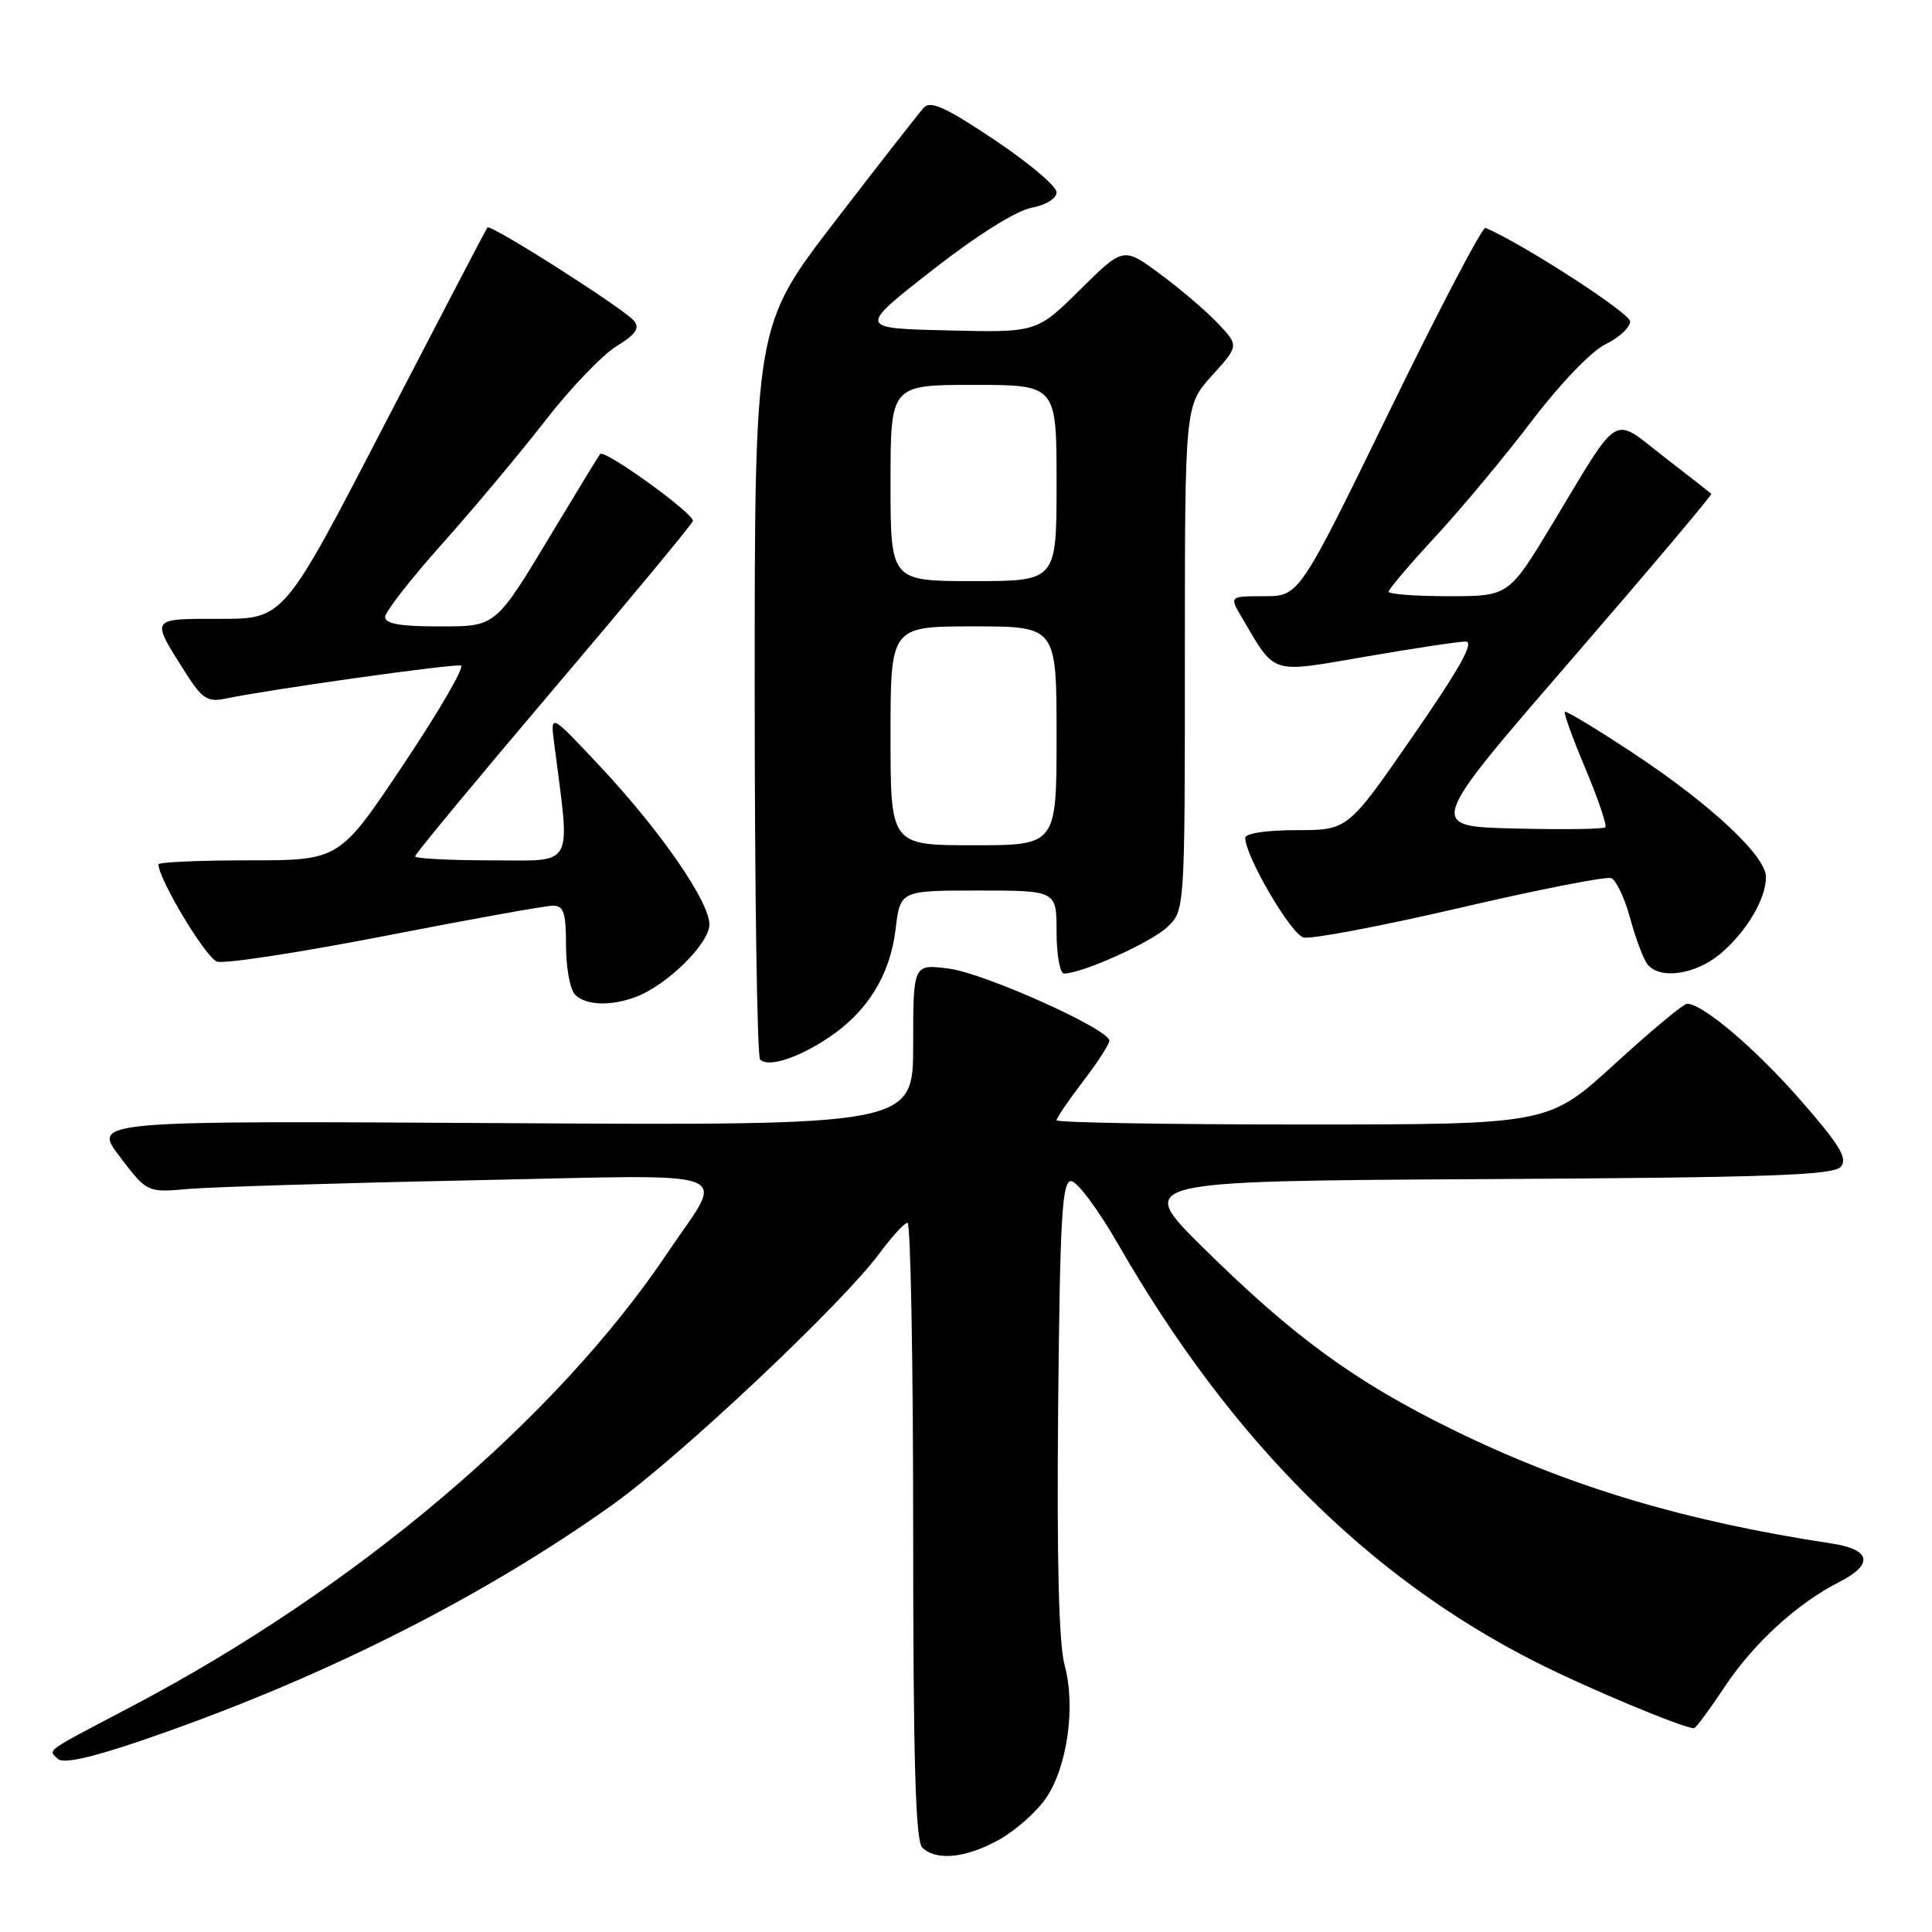 <?xml version="1.0" encoding="UTF-8" standalone="no"?>
<!DOCTYPE svg PUBLIC "-//W3C//DTD SVG 1.1//EN" "http://www.w3.org/Graphics/SVG/1.1/DTD/svg11.dtd" >
<svg xmlns="http://www.w3.org/2000/svg" xmlns:xlink="http://www.w3.org/1999/xlink" version="1.1" viewBox="0 0 256 256">
 <g >
 <path fill="currentColor"
d=" M 132.47 243.72 C 134.65 242.48 137.43 240.01 138.63 238.22 C 141.44 234.05 142.55 226.07 141.07 220.66 C 140.30 217.85 140.02 206.75 140.21 186.50 C 140.45 161.34 140.73 156.50 141.92 156.50 C 142.71 156.50 145.51 160.26 148.15 164.85 C 163.03 190.75 181.25 208.98 203.50 220.23 C 210.27 223.66 223.05 229.00 224.47 229.00 C 224.70 229.00 226.54 226.51 228.56 223.47 C 232.38 217.72 238.17 212.43 243.75 209.60 C 248.30 207.29 247.91 205.31 242.75 204.53 C 223.08 201.54 207.84 196.96 192.50 189.44 C 179.50 183.06 171.36 177.12 159.34 165.24 C 150.50 156.50 150.50 156.50 196.64 156.24 C 234.58 156.03 242.98 155.73 243.93 154.59 C 244.85 153.48 243.76 151.69 238.55 145.74 C 232.55 138.89 225.61 133.00 223.54 133.00 C 223.08 133.00 218.75 136.60 213.94 141.00 C 205.19 149.00 205.19 149.00 172.59 149.00 C 154.67 149.00 140.00 148.75 140.00 148.44 C 140.00 148.13 141.57 145.82 143.50 143.30 C 145.43 140.78 147.00 138.35 147.00 137.90 C 147.00 136.39 130.52 128.98 125.75 128.35 C 121.00 127.73 121.00 127.73 121.00 138.43 C 121.00 149.14 121.00 149.14 66.62 148.82 C 12.25 148.50 12.25 148.50 15.87 153.26 C 19.50 158.03 19.50 158.03 25.00 157.54 C 28.02 157.28 44.86 156.76 62.41 156.40 C 98.98 155.65 96.10 154.60 88.52 165.91 C 73.72 187.99 47.19 210.47 17.50 226.08 C 5.64 232.32 6.39 231.79 7.65 233.05 C 8.33 233.73 11.87 232.97 18.58 230.69 C 41.92 222.75 63.54 211.94 81.13 199.41 C 90.04 193.07 111.57 172.79 116.50 166.12 C 118.15 163.88 119.84 162.04 120.25 162.02 C 120.66 162.01 121.00 180.36 121.00 202.80 C 121.00 233.20 121.31 243.91 122.20 244.80 C 124.03 246.63 128.07 246.21 132.47 243.72 Z  M 109.83 137.47 C 114.94 134.06 117.95 129.18 118.67 123.14 C 119.28 118.00 119.28 118.00 129.64 118.00 C 140.00 118.00 140.00 118.00 140.00 123.50 C 140.00 126.53 140.45 129.00 140.99 129.00 C 143.35 129.00 152.48 124.90 154.64 122.87 C 157.00 120.65 157.00 120.65 157.00 87.20 C 157.00 53.74 157.00 53.74 160.59 49.77 C 164.18 45.80 164.18 45.80 161.34 42.81 C 159.78 41.17 156.33 38.23 153.67 36.27 C 148.85 32.72 148.85 32.72 143.11 38.39 C 137.37 44.07 137.37 44.07 125.53 43.78 C 113.69 43.50 113.69 43.50 123.49 35.83 C 129.39 31.22 134.63 27.92 136.65 27.54 C 138.60 27.17 140.00 26.31 140.00 25.47 C 140.00 24.68 136.30 21.56 131.77 18.53 C 125.35 14.23 123.30 13.29 122.41 14.26 C 121.79 14.94 116.49 21.72 110.64 29.33 C 100.00 43.16 100.00 43.16 100.00 91.41 C 100.00 117.95 100.32 139.99 100.72 140.39 C 101.80 141.47 105.72 140.22 109.83 137.47 Z  M 84.32 132.07 C 88.42 130.51 94.00 125.00 94.00 122.51 C 94.00 119.46 87.53 110.10 79.47 101.50 C 72.91 94.50 72.91 94.50 73.43 98.50 C 75.59 115.32 76.30 114.00 65.12 114.00 C 59.55 114.00 55.00 113.76 55.00 113.47 C 55.00 113.17 63.21 103.26 73.25 91.43 C 83.29 79.61 91.64 69.53 91.81 69.04 C 92.11 68.17 80.14 59.50 79.53 60.16 C 79.36 60.35 76.65 64.78 73.51 70.00 C 65.47 83.35 65.90 83.00 57.85 83.00 C 53.02 83.00 51.01 82.63 51.03 81.75 C 51.04 81.06 54.47 76.67 58.64 72.00 C 62.81 67.33 68.93 60.02 72.23 55.76 C 75.53 51.50 79.77 47.07 81.65 45.90 C 84.24 44.31 84.81 43.48 84.01 42.51 C 82.68 40.90 65.00 29.65 64.59 30.14 C 64.42 30.34 58.29 42.09 50.95 56.25 C 37.62 82.00 37.62 82.00 29.20 82.00 C 19.81 82.00 19.95 81.80 24.49 88.99 C 26.75 92.57 27.48 93.06 29.81 92.58 C 36.01 91.30 60.22 87.91 61.08 88.19 C 61.59 88.36 58.17 94.24 53.49 101.25 C 44.98 114.00 44.98 114.00 32.99 114.00 C 26.39 114.00 21.00 114.24 21.00 114.53 C 21.00 116.50 27.30 126.96 28.76 127.42 C 29.75 127.74 39.78 126.20 51.03 124.01 C 62.29 121.81 72.29 120.01 73.25 120.01 C 74.70 120.00 75.00 120.92 75.00 125.30 C 75.00 128.22 75.54 131.14 76.20 131.80 C 77.64 133.24 80.96 133.35 84.32 132.07 Z  M 227.96 126.38 C 231.41 123.48 234.00 119.11 234.00 116.21 C 234.00 113.43 226.74 106.64 216.58 99.91 C 211.67 96.66 207.52 94.15 207.35 94.32 C 207.18 94.49 208.41 97.90 210.10 101.90 C 211.78 105.91 212.95 109.38 212.71 109.62 C 212.47 109.87 207.05 109.94 200.68 109.78 C 189.10 109.50 189.10 109.50 208.06 87.59 C 218.48 75.54 226.90 65.57 226.76 65.43 C 226.62 65.30 223.80 63.09 220.50 60.54 C 213.48 55.10 214.82 54.29 205.71 69.40 C 199.92 79.00 199.92 79.00 191.96 79.00 C 187.58 79.00 184.00 78.73 184.00 78.40 C 184.00 78.07 186.82 74.76 190.26 71.04 C 193.70 67.32 199.44 60.43 203.01 55.73 C 206.76 50.80 210.87 46.52 212.75 45.61 C 214.54 44.74 216.00 43.38 216.00 42.59 C 216.00 41.50 201.93 32.39 196.84 30.19 C 196.44 30.01 190.72 40.92 184.13 54.44 C 172.15 79.00 172.15 79.00 167.52 79.00 C 162.89 79.00 162.89 79.00 164.55 81.82 C 169.09 89.51 168.15 89.21 181.00 87.00 C 187.32 85.91 193.26 85.01 194.20 85.01 C 195.42 85.00 193.47 88.50 187.24 97.50 C 178.60 110.00 178.60 110.00 171.80 110.00 C 167.81 110.00 165.00 110.42 165.00 111.03 C 165.00 113.44 171.05 123.78 172.72 124.22 C 173.73 124.48 183.04 122.71 193.42 120.30 C 203.80 117.88 212.83 116.10 213.49 116.36 C 214.15 116.61 215.28 119.00 216.00 121.66 C 216.72 124.32 217.75 127.06 218.28 127.75 C 219.89 129.84 224.65 129.16 227.96 126.38 Z  M 118.00 97.50 C 118.00 83.00 118.00 83.00 129.00 83.00 C 140.00 83.00 140.00 83.00 140.00 97.50 C 140.00 112.00 140.00 112.00 129.00 112.00 C 118.00 112.00 118.00 112.00 118.00 97.50 Z  M 118.00 64.00 C 118.00 51.00 118.00 51.00 129.00 51.00 C 140.00 51.00 140.00 51.00 140.00 64.00 C 140.00 77.00 140.00 77.00 129.00 77.00 C 118.00 77.00 118.00 77.00 118.00 64.00 Z "/>
</g>
</svg>